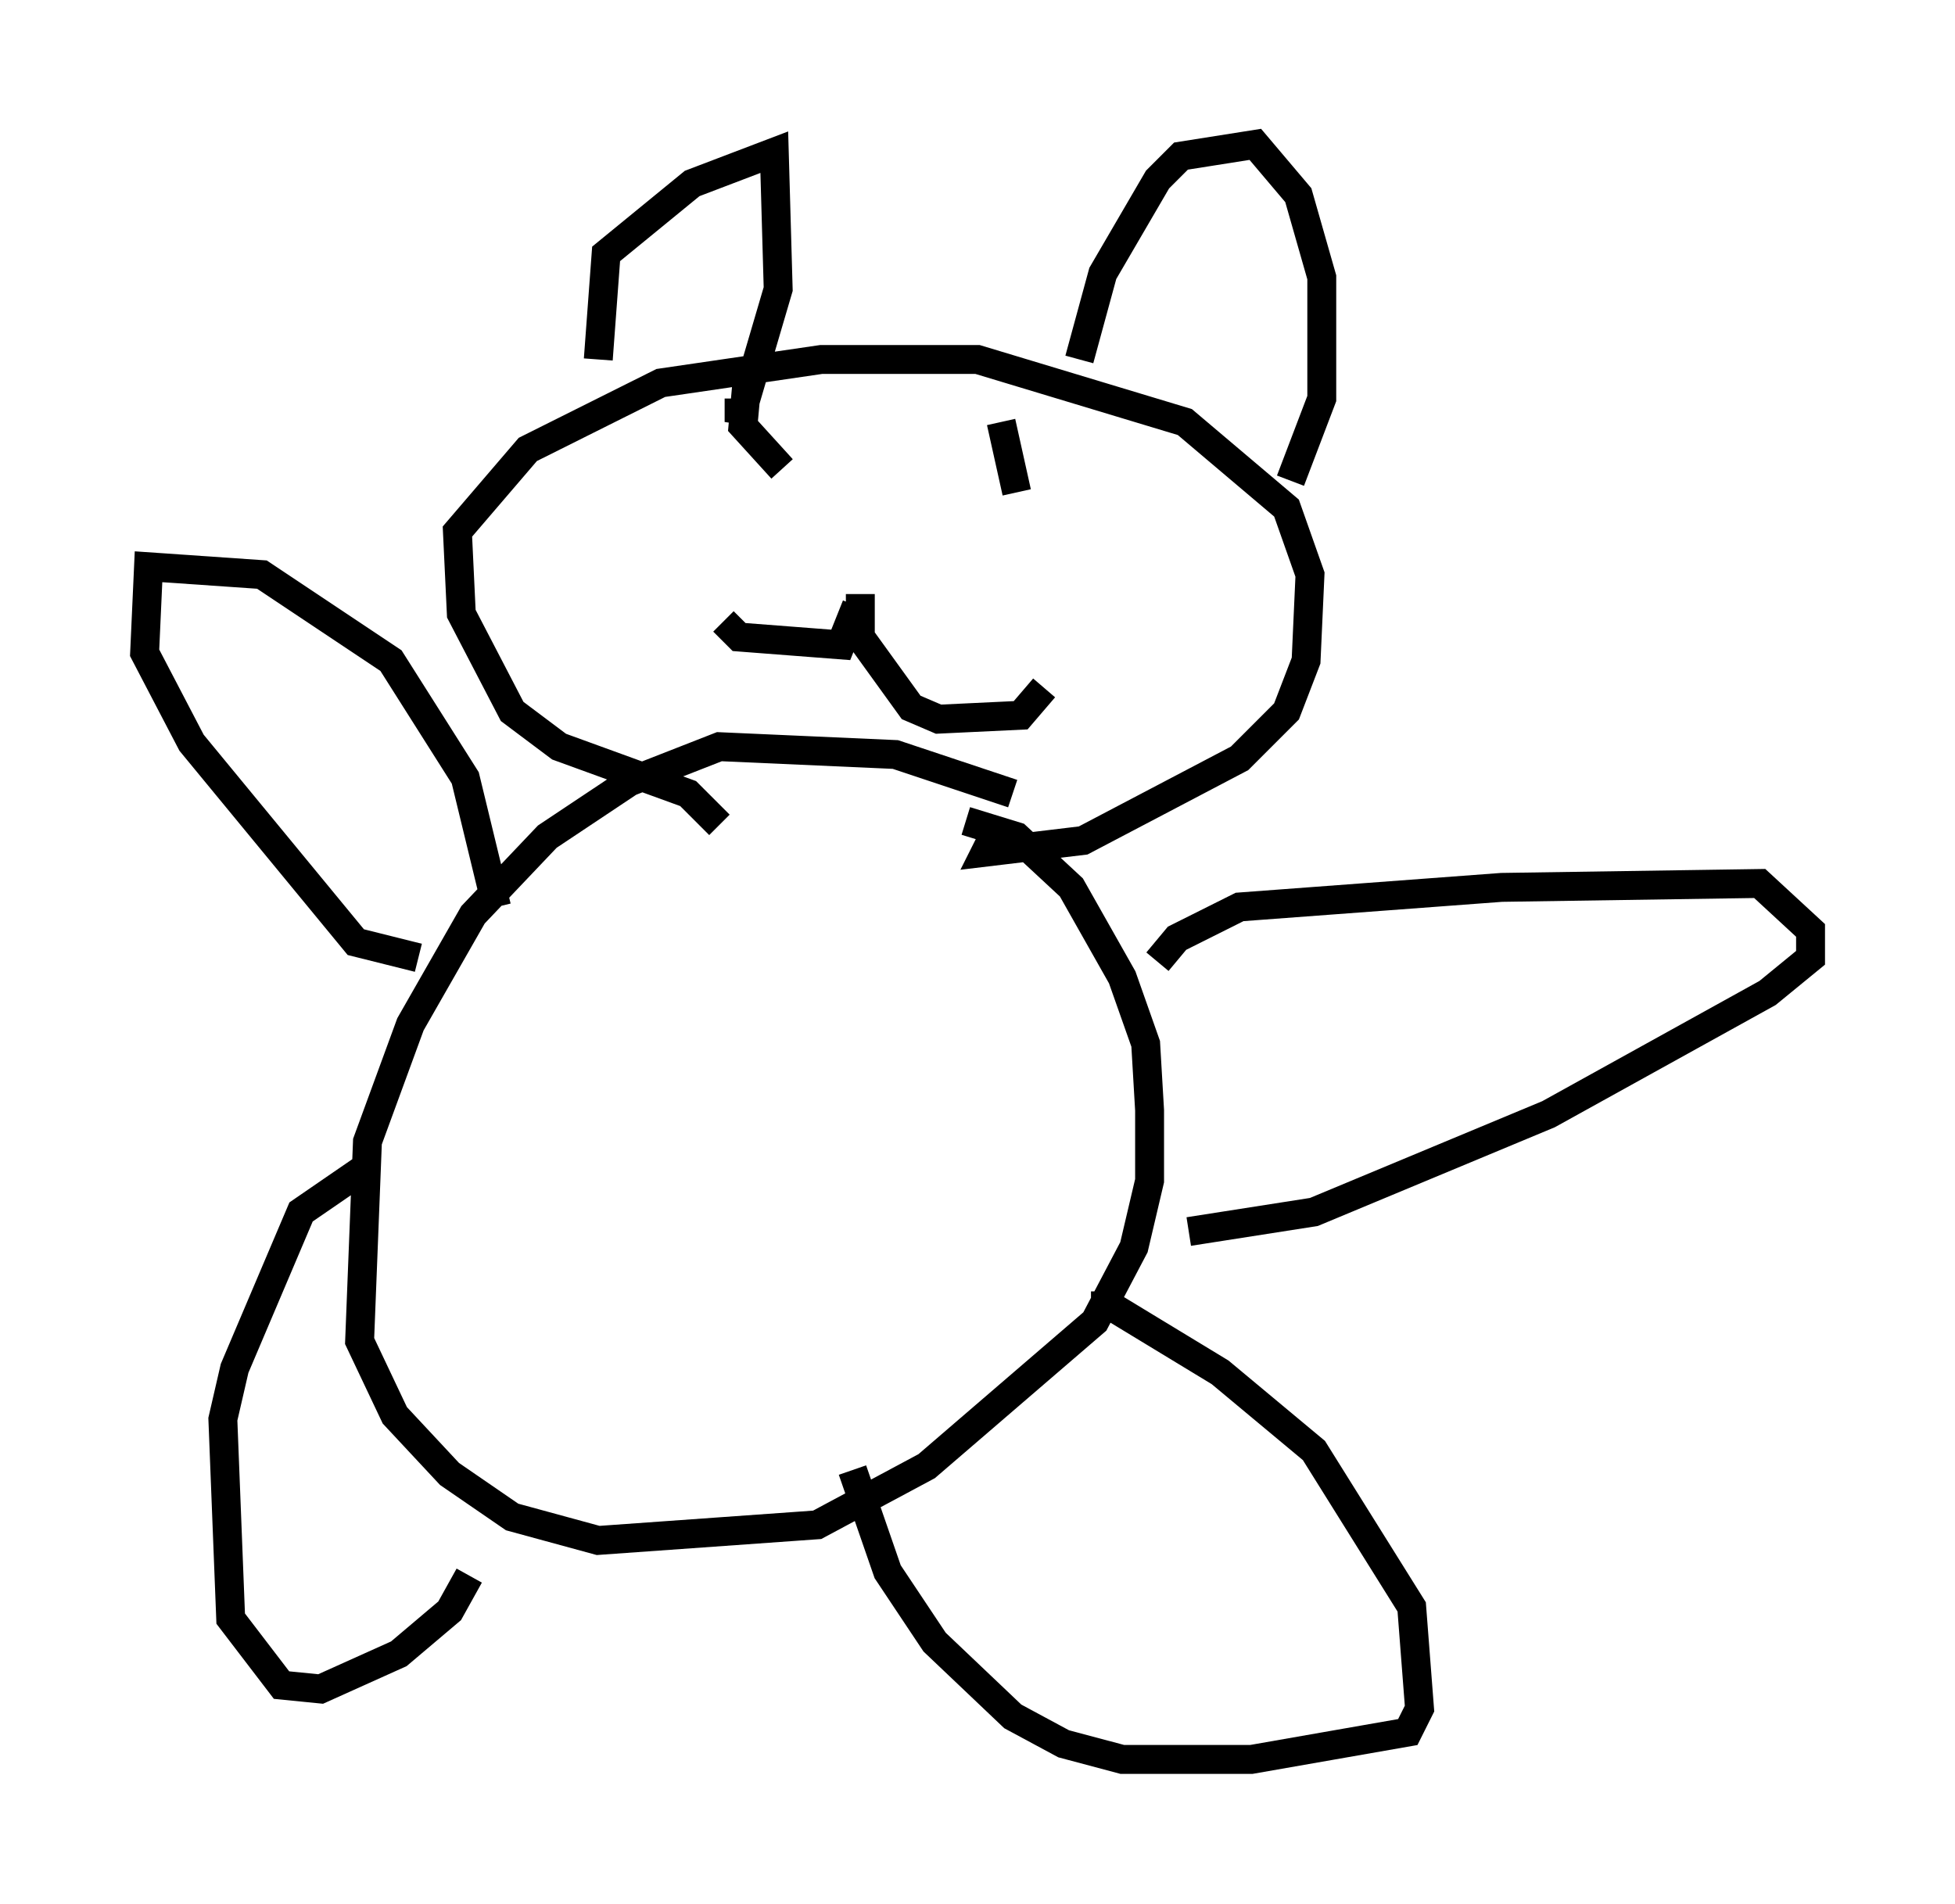 <?xml version="1.0" encoding="utf-8" ?>
<svg baseProfile="full" height="65.886" version="1.1" width="67.645" xmlns="http://www.w3.org/2000/svg" xmlns:ev="http://www.w3.org/2001/xml-events" xmlns:xlink="http://www.w3.org/1999/xlink"><defs /><rect fill="white" height="65.886" width="67.645" x="0" y="0" /><path d="M36.799, 28.545 m-1.759, -1.083 l-4.059, -1.353 -6.089, -0.271 l-3.112, 1.218 -2.842, 1.894 l-2.571, 2.706 -2.165, 3.789 l-1.488, 4.059 -0.271, 6.901 l1.218, 2.571 1.894, 2.03 l2.165, 1.488 2.977, 0.812 l7.578, -0.541 3.789, -2.03 l5.819, -5.007 1.353, -2.571 l0.541, -2.3 0.0, -2.436 l-0.135, -2.3 -0.812, -2.3 l-1.759, -3.112 -1.894, -1.759 l-1.759, -0.541 m-8.525, 0.135 l-1.083, -1.083 -4.465, -1.624 l-1.624, -1.218 -1.759, -3.383 l-0.135, -2.842 2.436, -2.842 l4.601, -2.3 5.548, -0.812 l5.413, 0.0 7.172, 2.165 l3.518, 2.977 0.812, 2.3 l-0.135, 2.977 -0.677, 1.759 l-1.624, 1.624 -5.413, 2.842 l-3.383, 0.406 0.271, -0.541 m5.683, 4.33 l0.677, -0.812 2.165, -1.083 l9.066, -0.677 8.931, -0.135 l1.759, 1.624 0.0, 0.947 l-1.488, 1.218 -7.578, 4.195 l-8.119, 3.383 -4.33, 0.677 m-3.383, 2.571 l0.677, 0.0 3.789, 2.3 l3.248, 2.706 3.383, 5.413 l0.271, 3.518 -0.406, 0.812 l-5.413, 0.947 -4.465, 0.0 l-2.03, -0.541 -1.759, -0.947 l-2.706, -2.571 -1.624, -2.436 l-1.218, -3.518 m-12.314, -19.486 l-1.083, -4.465 -2.571, -4.059 l-4.465, -2.977 -3.924, -0.271 l-0.135, 2.977 1.624, 3.112 l5.683, 6.901 2.165, 0.541 m-1.894, 7.307 l-2.165, 1.488 -2.3, 5.413 l-0.406, 1.759 0.271, 6.901 l1.759, 2.3 1.353, 0.135 l2.706, -1.218 1.759, -1.488 l0.677, -1.218 m4.465, -42.083 l0.271, -3.654 2.977, -2.436 l2.842, -1.083 0.135, 4.736 l-1.353, 4.601 0.0, -0.812 m11.773, -1.353 l0.812, -2.977 1.894, -3.248 l0.812, -0.812 2.571, -0.406 l1.488, 1.759 0.812, 2.842 l0.0, 4.195 -1.083, 2.842 m-18.809, -3.383 l-0.135, 1.488 1.353, 1.488 m7.578, -1.624 l0.541, 2.436 m-5.548, 3.924 l-0.541, 1.353 -3.518, -0.271 l-0.541, -0.541 m4.736, -0.947 l0.0, 1.488 1.759, 2.436 l0.947, 0.406 2.842, -0.135 l0.812, -0.947 " fill="none" stroke="black" stroke-width="1" /></svg>